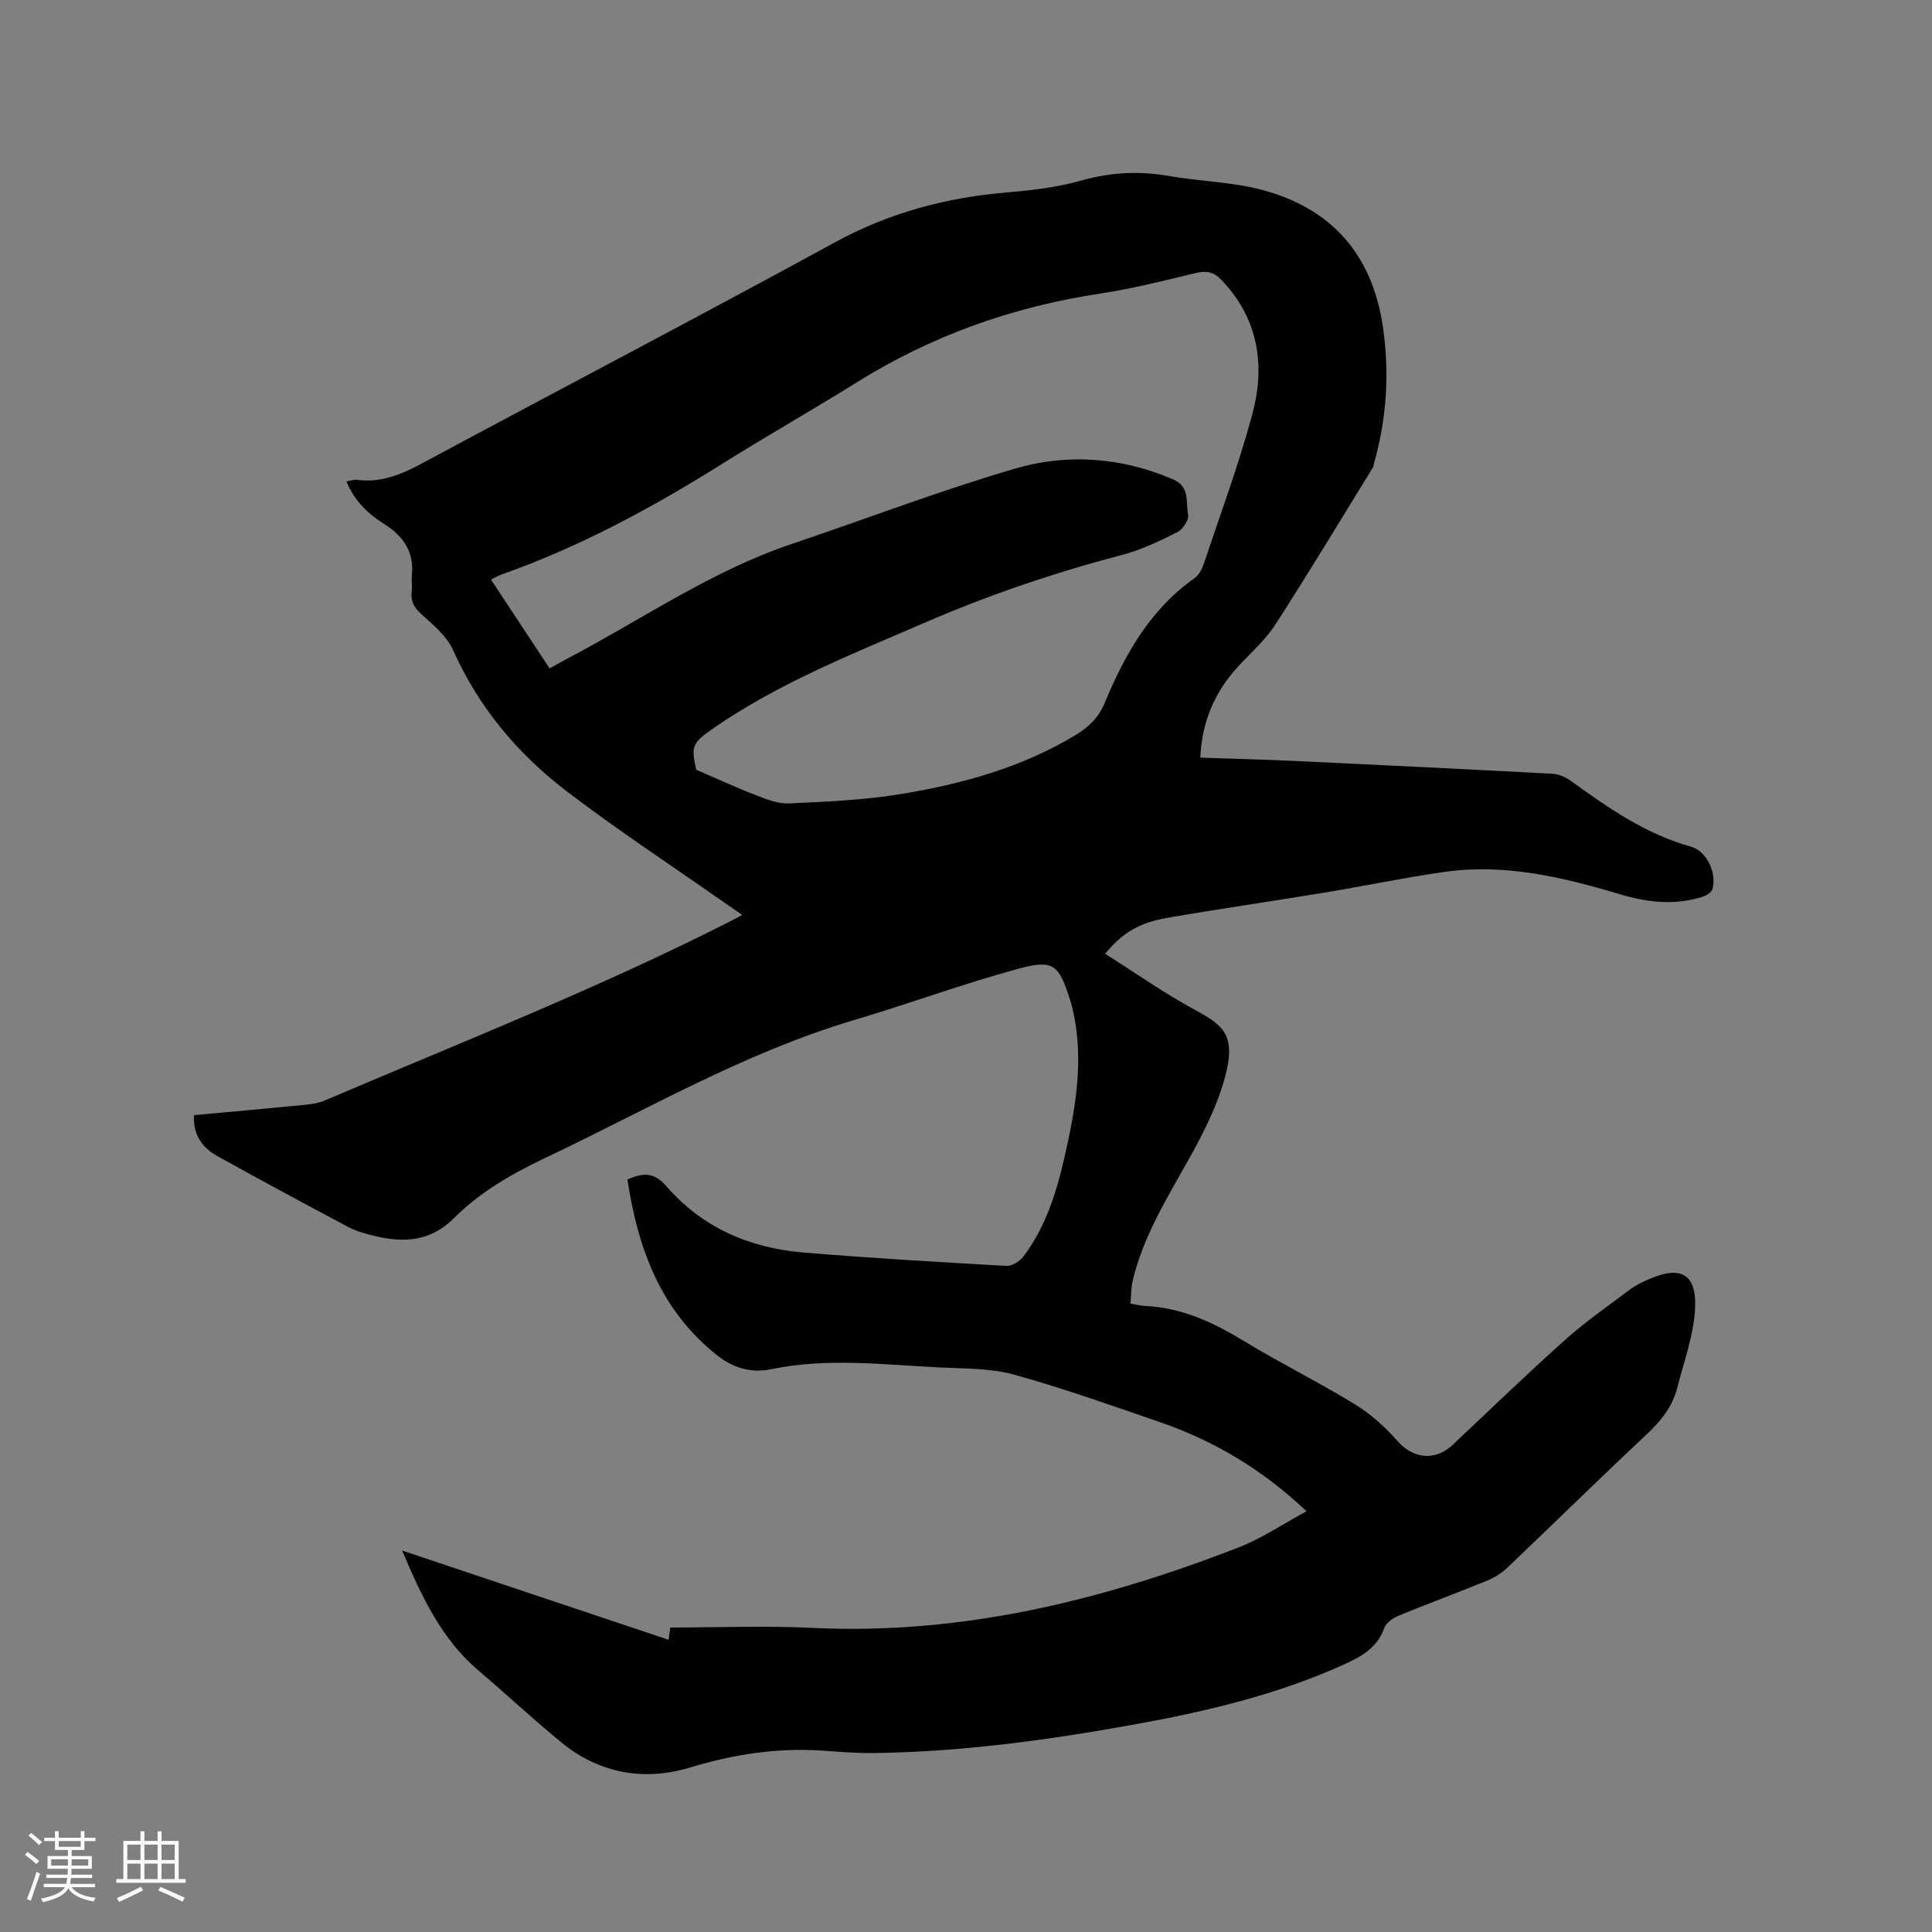 <svg enable-background="new 0 0 400 400" viewBox="0 0 400 400" xmlns="http://www.w3.org/2000/svg"><rect x="0" y="0" width="400" height="400" fill="#808080" stroke="none"/><path d="m270.5 312.89c-9.31-8.8-19.29-14.65-30.43-18.48-10.01-3.44-19.99-7.01-30.18-9.82-4.91-1.35-10.27-1.22-15.44-1.48-11.62-.58-23.26-2.03-34.85.38-4.15.86-7.88-.34-11.04-2.82-11.83-9.3-16.5-22.24-18.66-36.46 3.44-1.56 5.64-1.41 8.1 1.42 7.37 8.48 17.11 12.74 28.16 13.67 14.04 1.18 28.11 1.99 42.18 2.79 1.16.07 2.77-.92 3.52-1.91 4.57-6.03 6.82-13.11 8.48-20.37 2.3-10.05 4.14-20.16 1.82-30.51-.16-.72-.35-1.44-.57-2.14-2.35-7.46-3.42-8.59-10.76-6.59-11.51 3.13-22.74 7.28-34.18 10.68-22.5 6.7-42.68 18.49-63.71 28.46-6.95 3.3-13.55 7.07-18.98 12.52-4.82 4.83-10.39 5.14-16.45 3.65-1.84-.45-3.74-.96-5.4-1.84-9.07-4.81-18.1-9.69-27.07-14.66-3.13-1.74-5.11-4.38-4.88-8.5 7.53-.69 15-1.35 22.47-2.09 1.56-.15 3.2-.34 4.62-.95 28.23-12.05 56.83-23.29 84.22-37.24.56-.29 1.12-.59 2.22-1.16-1.34-.92-2.41-1.65-3.47-2.4-11.01-7.72-22.28-15.11-32.96-23.27-10.11-7.73-18.17-17.34-23.46-29.18-1.26-2.81-3.96-5.11-6.35-7.24-1.59-1.41-2.45-2.72-2.21-4.82.13-1.15-.08-2.34.04-3.5.49-4.83-1.88-8.12-5.72-10.53-3.4-2.14-6.16-4.78-7.83-8.81.83-.15 1.53-.44 2.17-.35 5.11.7 9.42-1.21 13.81-3.58 28.36-15.25 56.9-30.16 85.16-45.59 11.24-6.14 23.07-9.28 35.69-10.34 5.15-.43 10.38-1.06 15.34-2.46 6.07-1.71 11.97-2.01 18.13-.93 6.46 1.13 13.16 1.22 19.44 2.92 14.42 3.89 22.74 13.56 24.87 28.49 1.36 9.49.75 18.81-1.85 28.01-.09.31-.08.66-.24.92-6.71 10.88-13.3 21.85-20.24 32.58-2.1 3.25-5.17 5.89-7.81 8.79-4.75 5.21-7.35 11.31-7.7 18.71 6.55.23 13.08.38 19.6.69 17.78.83 35.56 1.7 53.34 2.65 1.27.07 2.67.68 3.73 1.44 7.75 5.58 15.51 11.04 24.92 13.65 3.31.92 5.41 5.51 4.44 8.83-.19.66-1.23 1.28-2 1.53-5.78 1.87-11.53 1.18-17.2-.52-11.84-3.55-23.8-6.38-36.27-4.61-8.38 1.19-16.68 2.94-25.04 4.32-10.76 1.78-21.56 3.32-32.3 5.18-5.95 1.03-9.38 3.17-12.92 7.45 6.2 3.91 12.15 8.11 18.5 11.56 6.11 3.32 8.69 5.28 6.29 14.11-1.59 5.82-4.41 11.41-7.38 16.72-4.55 8.14-9.5 16.05-11.69 25.26-.36 1.49-.31 3.08-.47 4.78 1.28.21 2.2.45 3.12.49 7.53.36 14.02 3.39 20.36 7.25 7.51 4.57 15.41 8.47 22.91 13.06 3.28 2 6.3 4.68 8.83 7.58 3.24 3.71 7.82 4.32 11.47.88 7.72-7.27 15.35-14.64 23.25-21.71 4.25-3.8 8.97-7.08 13.54-10.51 1.17-.88 2.55-1.52 3.9-2.11 6.51-2.88 9.89-1.09 9.52 6.1-.28 5.48-2.29 10.88-3.66 16.29-.98 3.9-3.31 6.89-6.27 9.66-9.75 9.13-19.28 18.5-28.96 27.71-1.19 1.13-2.69 2.06-4.21 2.68-6.07 2.49-12.24 4.75-18.3 7.25-1.16.48-2.57 1.46-2.95 2.53-1.46 4.15-4.77 5.94-8.41 7.59-13.82 6.25-28.43 9.69-43.25 12.38-17.95 3.25-36 5.72-54.28 5.93-3.49.04-6.98-.27-10.47-.51-9.32-.62-18.36.79-27.27 3.49-6.14 1.86-12.41 1.93-18.43-.34-2.89-1.09-5.71-2.74-8.1-4.7-5.9-4.83-11.49-10.06-17.3-15-7.69-6.53-11.76-15.27-15.84-24.87 18.74 6.28 36.85 12.35 55.17 18.48.16-1.11.29-2 .36-2.54 9.83 0 19.58-.4 29.29.07 30.79 1.52 59.91-5.6 88.28-16.62 4.8-1.84 9.14-4.81 14.15-7.52zm-156.71-174.5c1.55-.86 2.65-1.5 3.78-2.09 15.35-8.07 29.7-18.07 46.32-23.67 15.44-5.2 30.68-11.05 46.3-15.62 10.85-3.17 22-2.35 32.67 2.23 3.6 1.54 2.59 4.76 3.13 7.3.22 1.04-1.07 3.05-2.19 3.61-3.67 1.85-7.45 3.68-11.39 4.71-14.06 3.69-27.76 8.34-41.1 14.12-14.86 6.44-29.96 12.39-43.41 21.66-4.64 3.2-4.84 3.77-3.76 8.72 4.44 1.92 8.44 3.77 12.55 5.35 2.14.83 4.5 1.74 6.71 1.63 7.7-.37 15.47-.68 23.06-1.93 12.68-2.08 25.03-5.46 36.2-12.21 2.72-1.64 4.79-3.62 6.04-6.63 4.18-10.07 9.43-19.39 18.63-25.88.87-.62 1.52-1.81 1.87-2.87 3.45-10.33 7.26-20.56 10.08-31.07 2.72-10.12 1.29-19.76-6.39-27.79-1.62-1.7-3.09-1.96-5.29-1.44-6.59 1.58-13.18 3.26-19.87 4.27-18.06 2.73-34.85 8.7-50.36 18.38-9.16 5.72-18.58 11.05-27.73 16.79-14.58 9.14-29.62 17.29-45.9 23.02-.65.23-1.26.61-2.08 1.02 4.1 6.23 8.05 12.21 12.13 18.39z" fill="#010103"/><g fill="#fcfbfa"><path d="m5.17 384 .55-.58c.85.61 1.65 1.24 2.4 1.87l-.59.64c-.83-.73-1.62-1.38-2.36-1.93m1.22 9.53-.82-.34c.71-1.76 1.37-3.64 1.98-5.63.24.13.5.25.76.36-.6 1.67-1.24 3.54-1.92 5.61m-.5-13.5.57-.54c.56.44 1.31 1.06 2.26 1.87l-.64.64c-.68-.66-1.41-1.32-2.19-1.97m3.25.46h2.24v-1.36h.77v1.36h4.57v-1.36h.76v1.36h2.28v.69h-2.28v1.84h-2.64v1.26h4.18v2.64h-4.21c0 .45-.02.86-.05 1.21h4.32v.69h-4.38c-.04.34-.1.75-.19 1.22h5.15v.69h-4.82c.87 1.19 2.51 1.92 4.93 2.19-.17.31-.3.57-.37.76-2.77-.49-4.52-1.41-5.26-2.76-.56 1.26-2.3 2.23-5.24 2.9-.12-.24-.26-.48-.43-.72 2.73-.55 4.38-1.34 4.96-2.38h-4.38v-.69h4.65c.1-.38.17-.79.21-1.22h-4.32v-.69h4.4c.03-.34.05-.75.05-1.21h-4.2v-2.64h4.23v-1.26h-2.69v-1.84h-2.24zm1.46 4.46v1.29h3.45c.01-.4.02-.57.01-.53v-.32-.45h-3.46zm1.55-2.59h4.57v-1.19h-4.57zm6.11 2.59h-3.42v.77c-.01.19-.01.37-.02.53h3.44z"/><path d="m32.63 379.16h.82v1.98h3.54v7.89h1.46v.78h-14.37v-.78h1.46v-7.89h3.54v-1.98h.82v1.98h2.73zm-3.49 11.48.5.73c-1.61.82-3.28 1.63-5 2.41-.13-.27-.28-.55-.44-.82 1.75-.72 3.4-1.49 4.94-2.32m-2.78-5.55h2.73v-3.18h-2.73zm0 3.95h2.73v-3.2h-2.73zm3.54-3.95h2.73v-3.18h-2.73zm0 3.95h2.73v-3.2h-2.73zm7.89 4.68c-1.84-.92-3.51-1.7-5.02-2.32l.45-.73c1.89.8 3.57 1.55 5.04 2.23zm-1.62-11.81h-2.73v3.18h2.73zm-2.73 7.13h2.73v-3.2h-2.73z"/></g></svg>